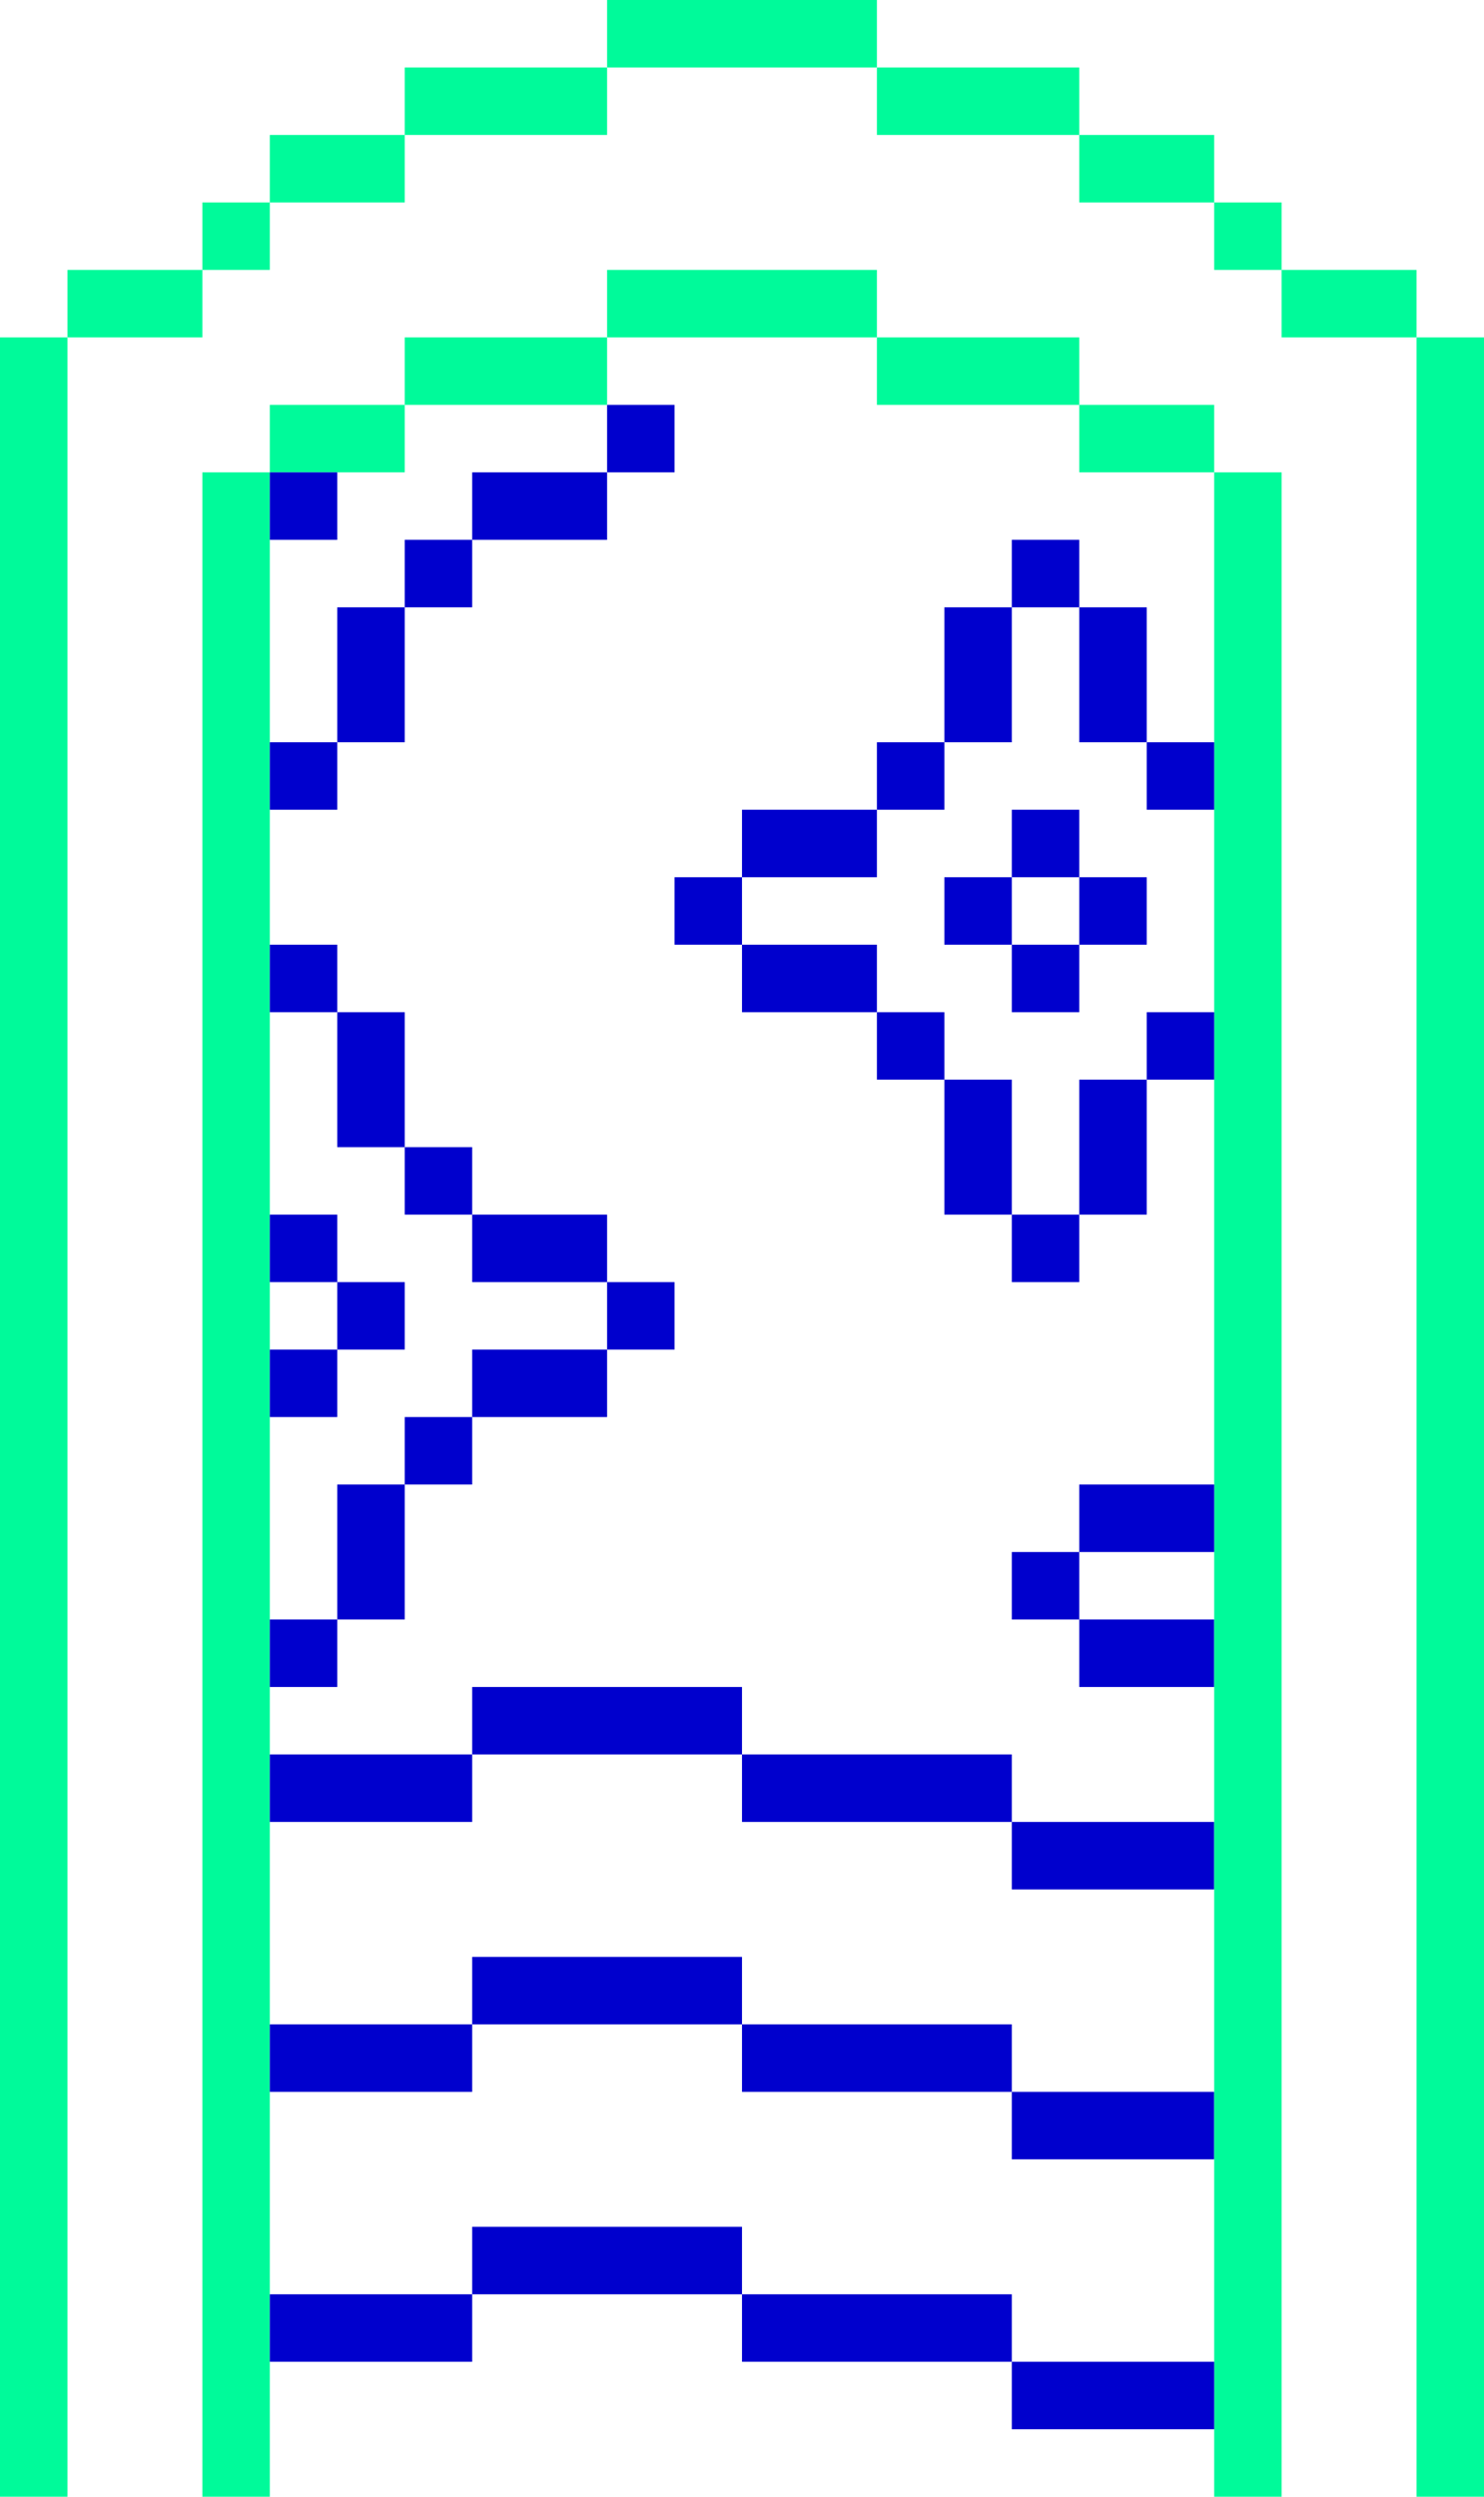 <?xml version="1.0" encoding="UTF-8"?>
<svg id="Layer_2" data-name="Layer 2" xmlns="http://www.w3.org/2000/svg" viewBox="0 0 176 296">
  <defs>
    <style>
      .cls-1 {
        fill: #0000cd;
      }

      .cls-1, .cls-2 {
        stroke-width: 0px;
      }

      .cls-2 {
        fill: #00fa9a;
      }
    </style>
  </defs>
  <g id="Layer_1-2" data-name="Layer 1">
    <rect class="cls-2" x="8" y="32" width="16" height="8"/>
    <rect class="cls-2" x="32" y="48" width="16" height="8"/>
    <rect class="cls-1" x="40" y="120" width="8" height="16"/>
    <rect class="cls-1" x="40" y="176" width="8" height="16"/>
    <rect class="cls-1" x="40" y="152" width="8" height="8"/>
    <rect class="cls-1" x="40" y="72" width="8" height="16"/>
    <rect class="cls-1" x="48" y="136" width="8" height="8"/>
    <rect class="cls-1" x="48" y="168" width="8" height="8"/>
    <rect class="cls-1" x="48" y="64" width="8" height="8"/>
    <rect class="cls-2" x="48" y="40" width="24" height="8"/>
    <rect class="cls-2" x="48" y="8" width="24" height="8"/>
    <rect class="cls-1" x="56" y="232" width="32" height="8"/>
    <rect class="cls-1" x="56" y="264" width="32" height="8"/>
    <rect class="cls-1" x="56" y="144" width="16" height="8"/>
    <rect class="cls-1" x="56" y="160" width="16" height="8"/>
    <rect class="cls-1" x="56" y="56" width="16" height="8"/>
    <rect class="cls-1" x="72" y="152" width="8" height="8"/>
    <rect class="cls-1" x="80" y="104" width="8" height="8"/>
    <rect class="cls-1" x="88" y="208" width="32" height="8"/>
    <rect class="cls-2" x="104" y="8" width="24" height="8"/>
    <rect class="cls-1" x="120" y="216" width="24" height="8"/>
    <rect class="cls-1" x="88" y="240" width="32" height="8"/>
    <rect class="cls-1" x="120" y="248" width="24" height="8"/>
    <rect class="cls-1" x="120" y="64" width="8" height="8"/>
    <rect class="cls-1" x="112" y="72" width="8" height="16"/>
    <rect class="cls-1" x="104" y="88" width="8" height="8"/>
    <rect class="cls-1" x="88" y="96" width="16" height="8"/>
    <rect class="cls-1" x="88" y="112" width="16" height="8"/>
    <rect class="cls-1" x="104" y="120" width="8" height="8"/>
    <rect class="cls-1" x="112" y="128" width="8" height="16"/>
    <rect class="cls-1" x="120" y="144" width="8" height="8"/>
    <rect class="cls-1" x="128" y="128" width="8" height="16"/>
    <rect class="cls-1" x="128" y="72" width="8" height="16"/>
    <rect class="cls-1" x="112" y="104" width="8" height="8"/>
    <rect class="cls-1" x="120" y="96" width="8" height="8"/>
    <rect class="cls-1" x="128" y="104" width="8" height="8"/>
    <rect class="cls-1" x="120" y="112" width="8" height="8"/>
    <rect class="cls-1" x="120" y="184" width="8" height="8"/>
    <rect class="cls-1" x="128" y="192" width="16" height="8"/>
    <rect class="cls-2" x="128" y="48" width="16" height="8"/>
    <rect class="cls-2" x="144" y="56" width="8" height="240"/>
    <rect class="cls-2" y="40" width="8" height="256"/>
    <rect class="cls-2" x="24" y="56" width="8" height="240"/>
    <rect class="cls-1" x="120" y="280" width="24" height="8"/>
    <rect class="cls-1" x="88" y="272" width="32" height="8"/>
    <rect class="cls-1" x="32" y="272" width="24" height="8"/>
    <rect class="cls-1" x="32" y="240" width="24" height="8"/>
    <rect class="cls-1" x="32" y="208" width="24" height="8"/>
    <rect class="cls-1" x="56" y="200" width="32" height="8"/>
    <rect class="cls-1" x="32" y="192" width="8" height="8"/>
    <rect class="cls-1" x="128" y="176" width="16" height="8"/>
    <rect class="cls-1" x="32" y="160" width="8" height="8"/>
    <rect class="cls-1" x="32" y="144" width="8" height="8"/>
    <rect class="cls-1" x="136" y="120" width="8" height="8"/>
    <rect class="cls-1" x="32" y="112" width="8" height="8"/>
    <rect class="cls-1" x="32" y="88" width="8" height="8"/>
    <rect class="cls-1" x="136" y="88" width="8" height="8"/>
    <rect class="cls-1" x="32" y="56" width="8" height="8"/>
    <rect class="cls-1" x="72" y="48" width="8" height="8"/>
    <rect class="cls-2" x="72" y="32" width="32" height="8"/>
    <rect class="cls-2" x="104" y="40" width="24" height="8"/>
    <rect class="cls-2" x="24" y="24" width="8" height="8"/>
    <rect class="cls-2" x="32" y="16" width="16" height="8"/>
    <rect class="cls-2" x="72" width="32" height="8"/>
    <rect class="cls-2" x="128" y="16" width="16" height="8"/>
    <rect class="cls-2" x="144" y="24" width="8" height="8"/>
    <rect class="cls-2" x="152" y="32" width="16" height="8"/>
    <rect class="cls-2" x="168" y="40" width="8" height="256"/>
  </g>
</svg>